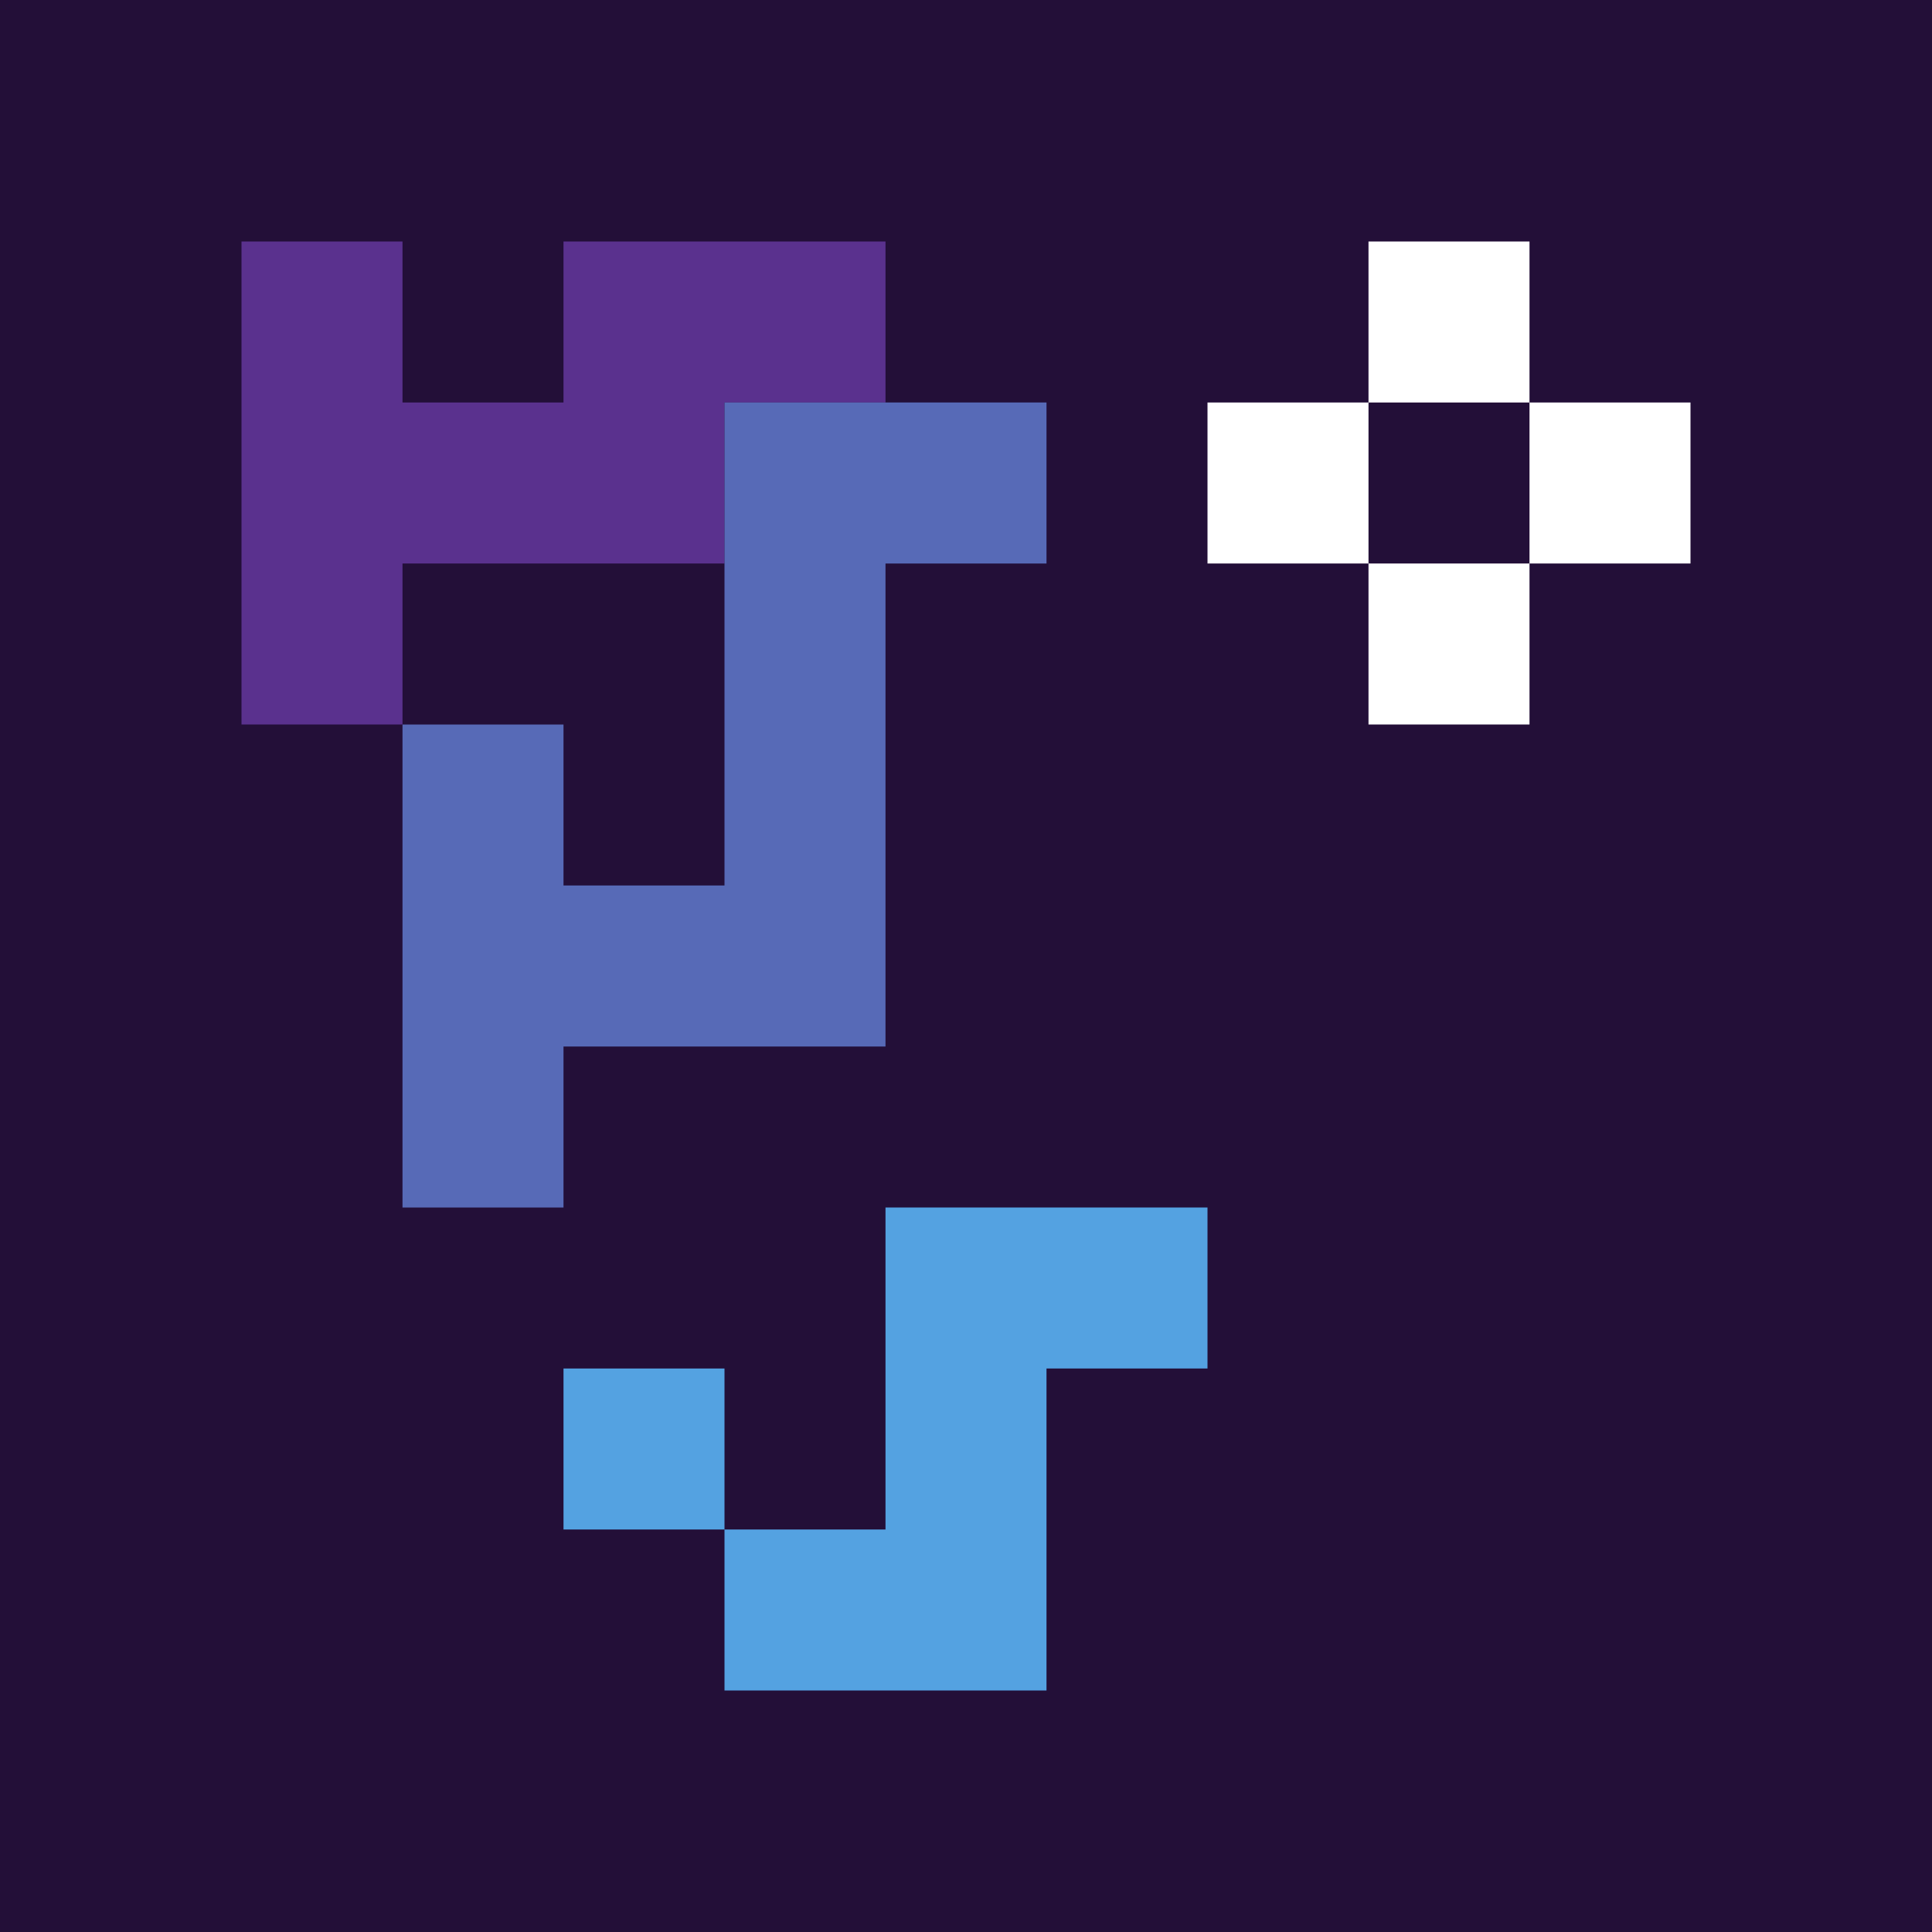 <svg xmlns="http://www.w3.org/2000/svg" width="240" height="240">
  <path fill="#230f38" d="M0 0h240v240H0z"/>
  <path d="M190 90V30h-20v60zm20-20h-60V50h60z" fill="#fff"/>
  <path d="M30 30v60h20V70h40V50h20V30H70v20H50V30z" fill="#5a318e"/>
  <path d="M50 90v60h20v-20h40V70h20V50H90v60H70V90z" fill="#576ab7"/>
  <path d="M70 170h20v40h40v-40h20v-20h-40v40H70z" fill="#54a2e1"/>
</svg>
